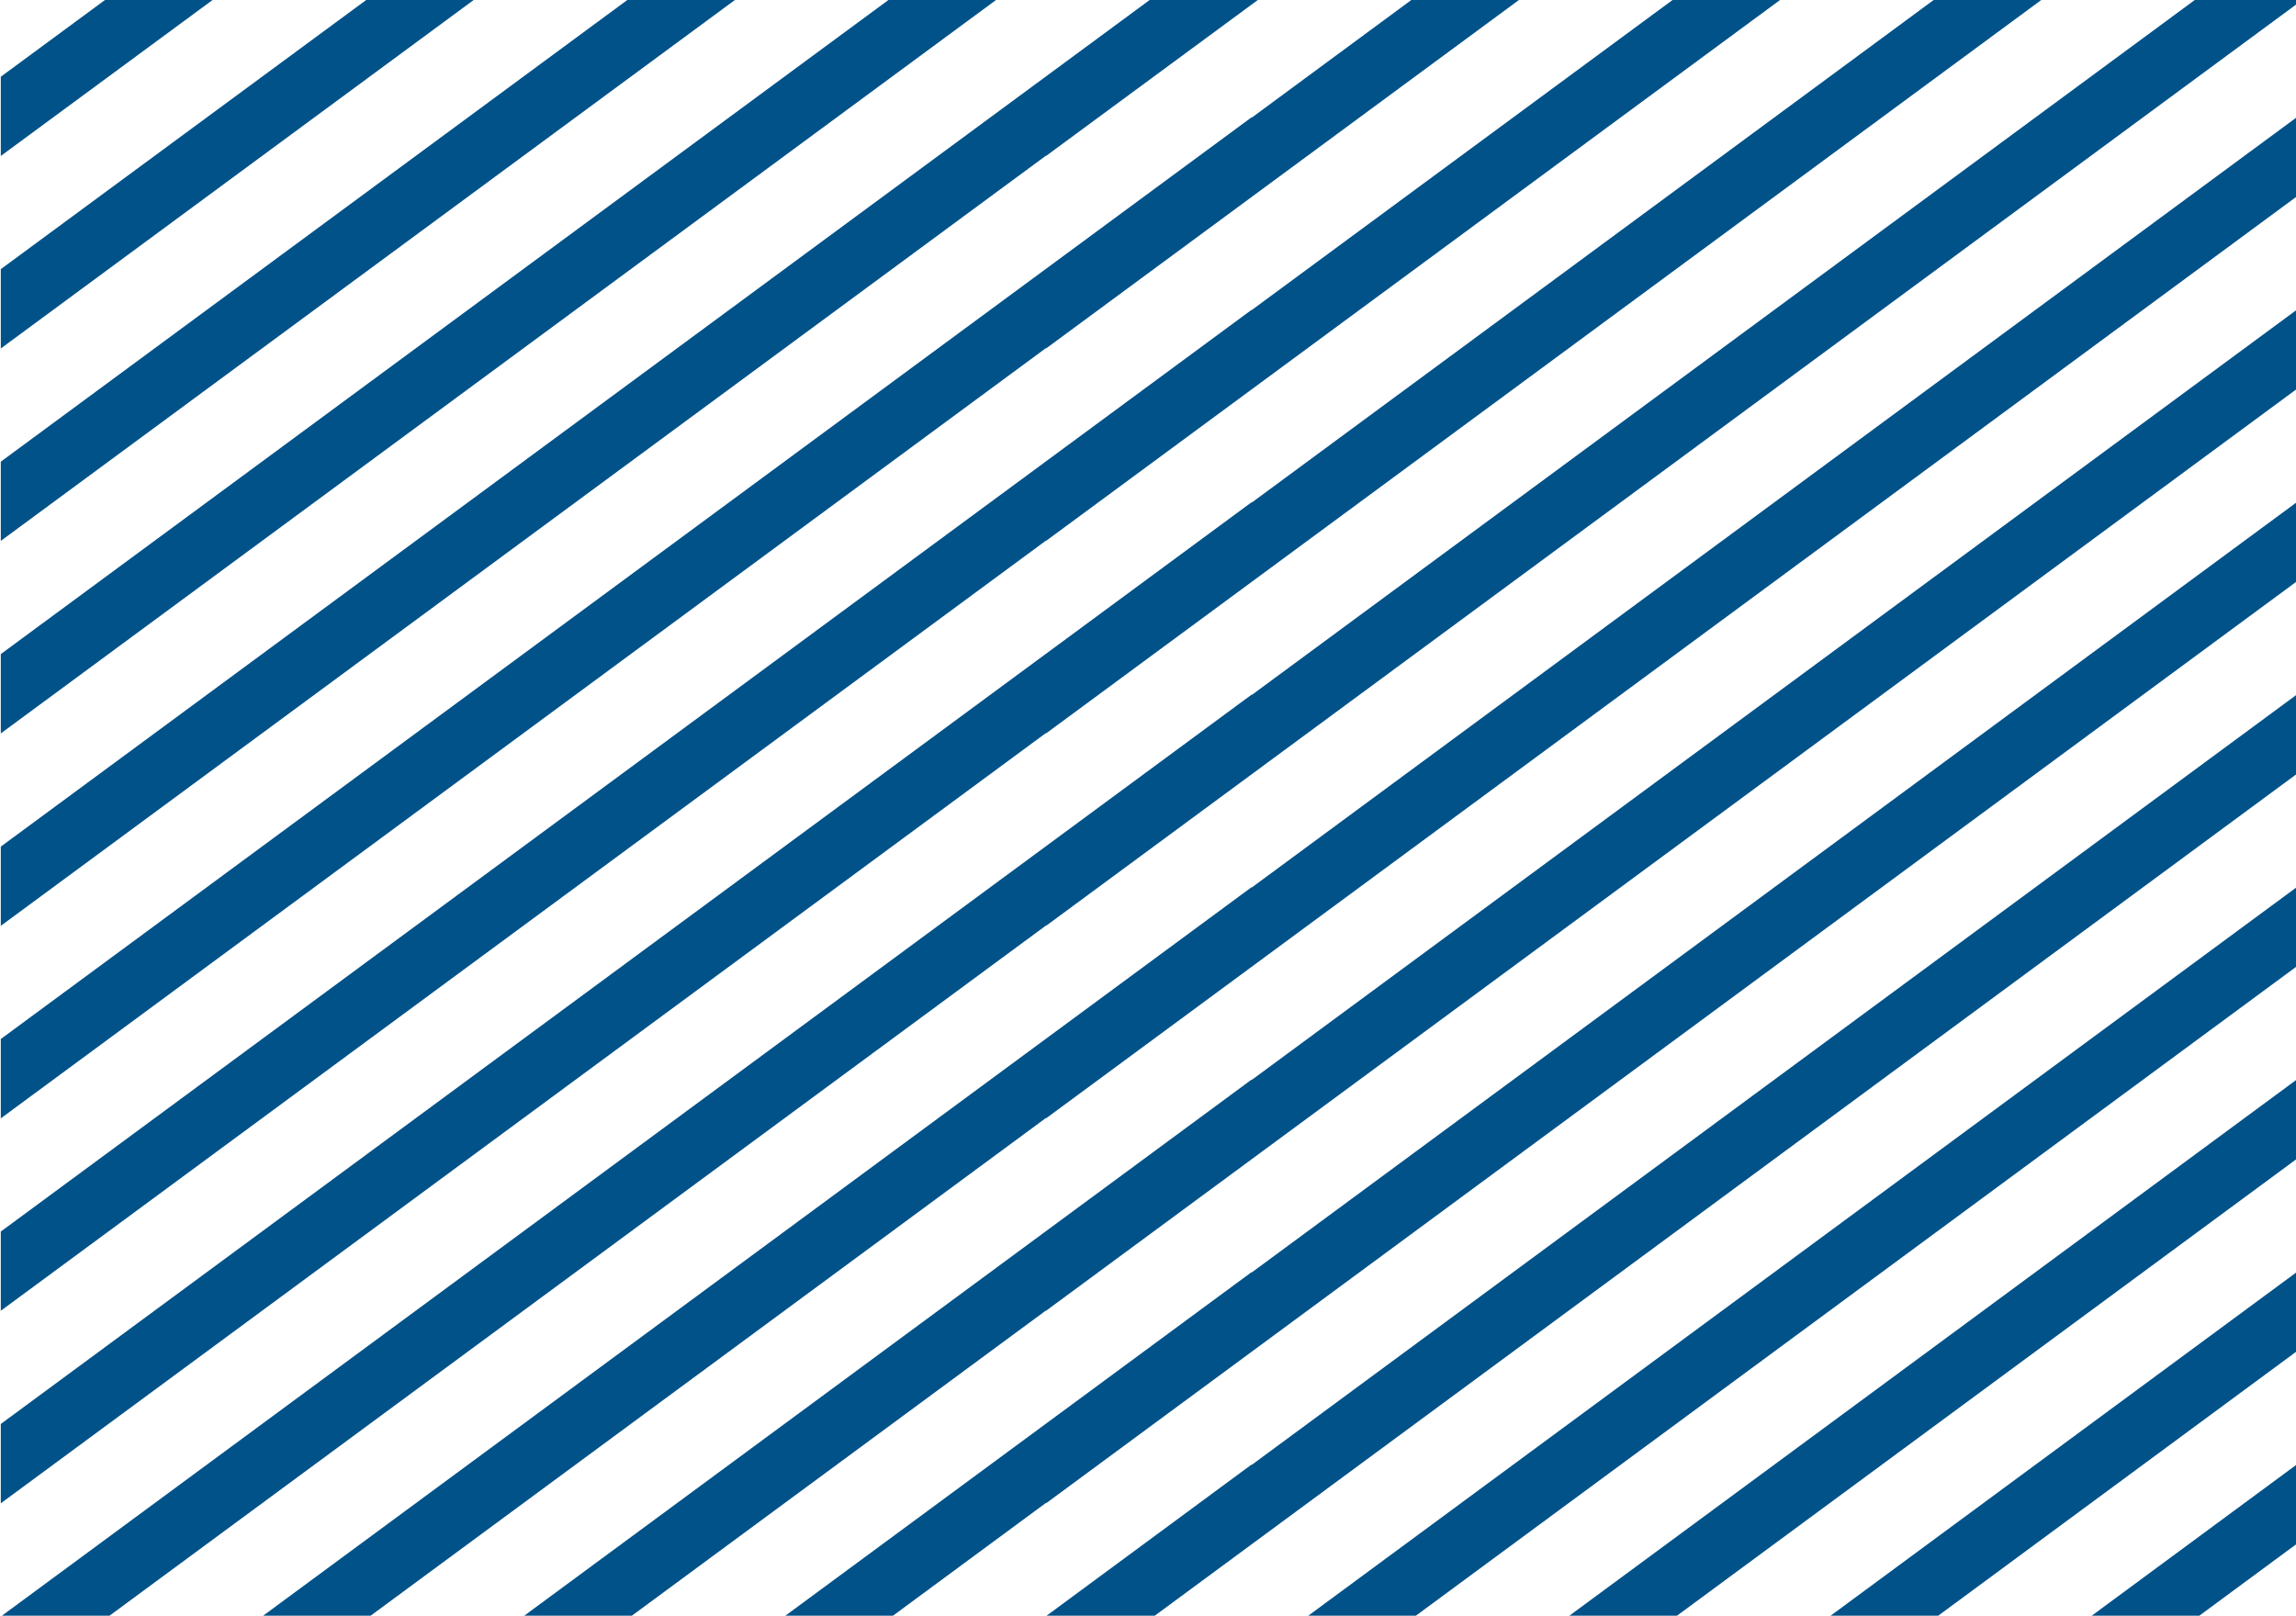 <?xml version="1.0" encoding="utf-8"?>
<!-- Generator: Adobe Illustrator 19.0.1, SVG Export Plug-In . SVG Version: 6.00 Build 0)  -->
<svg version="1.1" id="Layer_1" xmlns="http://www.w3.org/2000/svg" xmlns:xlink="http://www.w3.org/1999/xlink" x="0px" y="0px"
	 viewBox="0 0 2040 1436" enable-background="new 0 0 2040 1436" xml:space="preserve">
<g>
	<polygon fill="#015289" points="1950.2,-0.1 1112.1,617.7 1112.1,617.3 1.7,1435.9 97.3,1435.9 929.4,822.5 929.4,822.8 
		2040.7,3.6 2040.7,-0.1 	"/>
	<polygon fill="#015289" points="929.4,138.6 1117.7,-0.1 1112.1,-0.1 1022.1,-0.1 1021.6,-0.1 0.7,752.4 0.7,822.8 929.4,138.3 	
		"/>
	<polygon fill="#015289" points="929.4,309.7 1349.7,-0.1 1254.1,-0.1 1112.1,104.6 1112.1,104.2 0.7,923.4 0.7,993.9 929.4,309.3 	
		"/>
	<polygon fill="#015289" points="929.4,480.7 1581.7,-0.1 1486.2,-0.1 1112.1,275.6 1112.1,275.3 0.7,1094.5 0.7,1164.9 
		929.4,480.4 	"/>
	<polygon fill="#015289" points="929.4,651.8 1813.8,-0.1 1718.2,-0.1 1112.1,446.7 1112.1,446.3 0.7,1265.5 0.7,1336 929.4,651.4 	
		"/>
	<polygon fill="#015289" points="1258,1435.9 2040.7,858.8 2040.7,788.4 1162.4,1435.9 	"/>
	<polygon fill="#015289" points="1490,1435.9 2040.7,1029.9 2040.7,959.4 1394.4,1435.9 	"/>
	<polygon fill="#015289" points="1722.1,1435.9 2040.7,1200.9 2040.7,1130.5 1626.5,1435.9 	"/>
	<polygon fill="#015289" points="1954.1,1435.9 2040.7,1372 2040.7,1301.5 1858.5,1435.9 	"/>
	<polygon fill="#015289" points="93.4,-0.1 0.7,68.2 0.7,138.6 189,-0.1 	"/>
	<polygon fill="#015289" points="325.5,-0.1 0.7,239.2 0.7,309.7 421,-0.1 	"/>
	<polygon fill="#015289" points="557.5,-0.1 0.7,410.3 0.7,480.7 653.1,-0.1 	"/>
	<polygon fill="#015289" points="789.5,-0.1 0.7,581.3 0.7,651.8 885.1,-0.1 	"/>
	<polygon fill="#015289" points="1112.1,788.4 233.8,1435.9 329.3,1435.9 929.4,993.5 929.4,993.9 2040.7,174.6 2040.7,104.2 
		1112.1,788.8 	"/>
	<polygon fill="#015289" points="1112.1,959.4 465.8,1435.9 561.4,1435.9 929.4,1164.6 929.4,1164.9 2040.7,345.7 2040.7,275.3 
		1112.1,959.8 	"/>
	<polygon fill="#015289" points="1112.1,1130.5 697.8,1435.9 793.4,1435.9 929.4,1335.6 929.4,1336 2040.7,516.7 2040.7,446.3 
		1112.1,1130.9 	"/>
	<polygon fill="#015289" points="1112.1,1301.5 929.9,1435.9 930.4,1435.9 1025.4,1435.9 1026,1435.9 2040.7,687.8 2040.7,617.3 
		1112.1,1301.9 	"/>
</g>
</svg>
